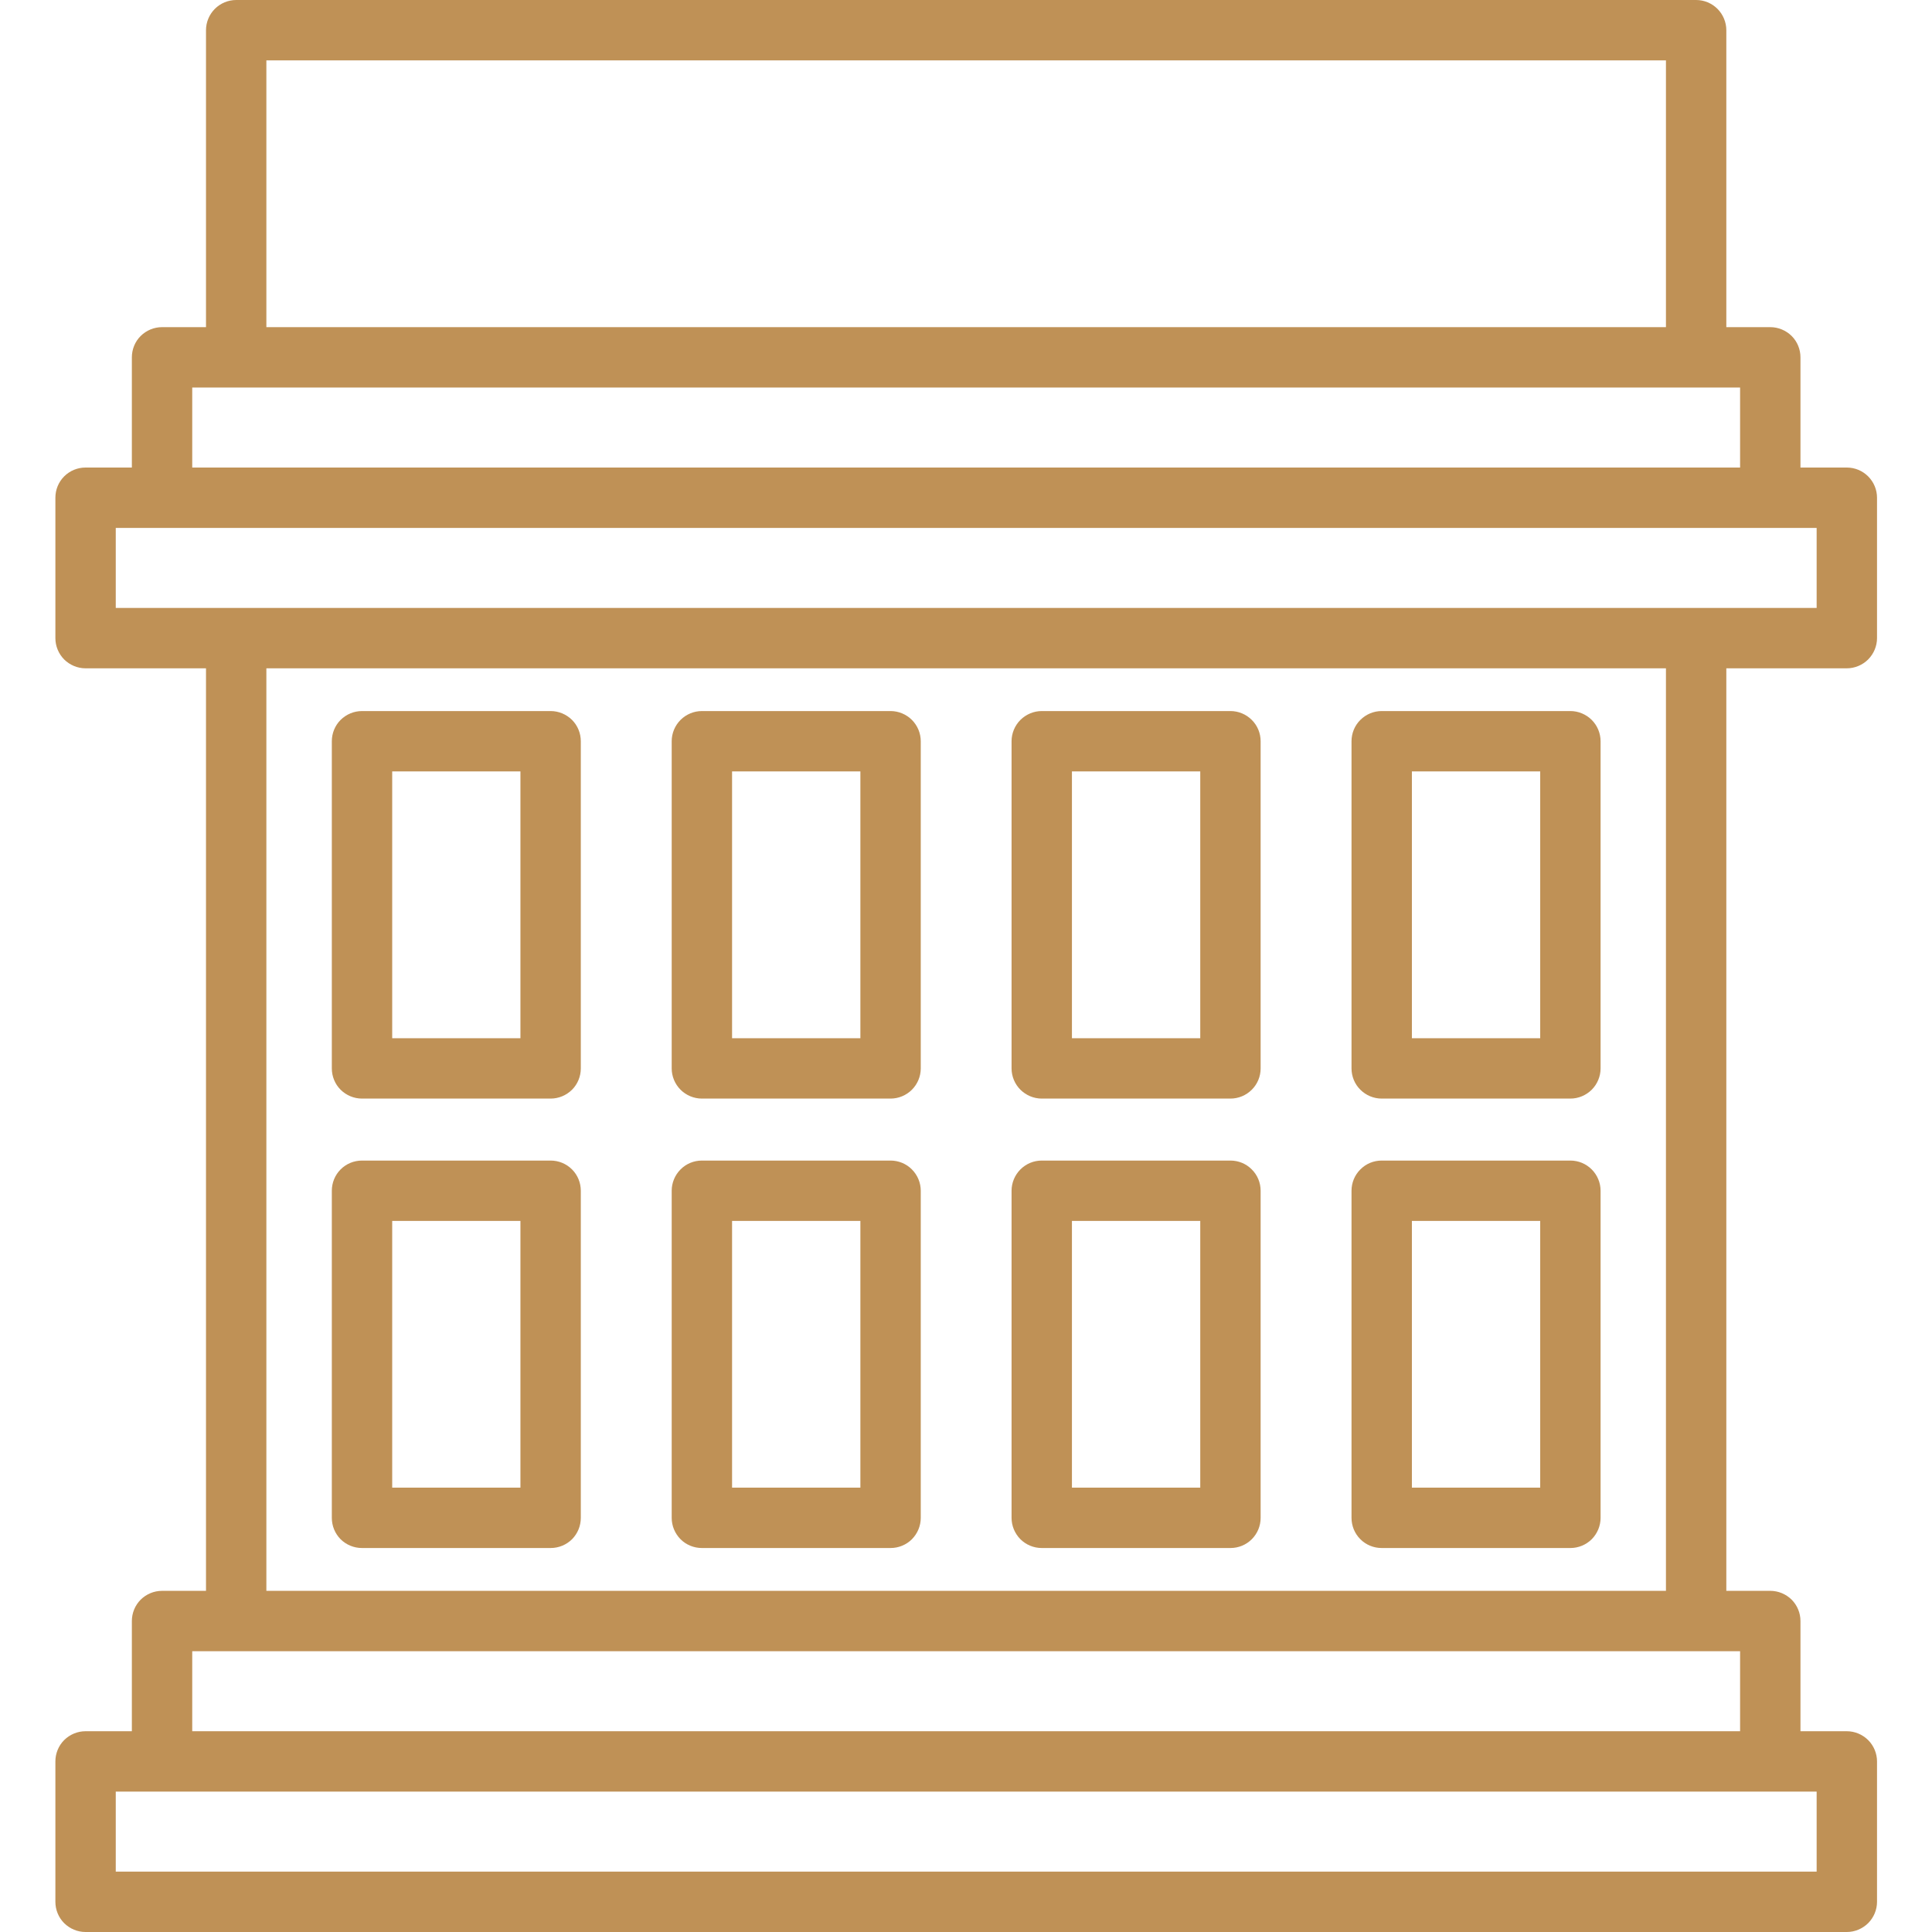<svg width="24" height="24" viewBox="0 0 24 24" fill="none" xmlns="http://www.w3.org/2000/svg">
<g clip-path="url(#clip0_1898_3361)">
<path d="M1.062 24H22.942C23.041 24 23.136 23.96 23.207 23.89C23.277 23.82 23.317 23.724 23.317 23.625V21.881C23.317 21.782 23.277 21.686 23.207 21.616C23.136 21.546 23.041 21.506 22.942 21.506H22.366V20.137C22.366 20.038 22.327 19.943 22.257 19.872C22.186 19.802 22.091 19.762 21.991 19.762H21.445V8.302H22.942C23.041 8.302 23.136 8.262 23.207 8.192C23.277 8.121 23.317 8.026 23.317 7.927V6.183C23.317 6.083 23.277 5.988 23.207 5.918C23.136 5.847 23.041 5.808 22.942 5.808H22.366V4.439C22.366 4.34 22.327 4.244 22.257 4.174C22.186 4.104 22.091 4.064 21.991 4.064H21.445V0.375C21.445 0.276 21.405 0.18 21.335 0.11C21.265 0.04 21.169 0 21.07 0L2.934 0C2.835 0 2.739 0.04 2.669 0.11C2.599 0.18 2.559 0.276 2.559 0.375V4.064H2.013C1.913 4.064 1.818 4.104 1.747 4.174C1.677 4.244 1.638 4.34 1.638 4.439V5.808H1.062C0.963 5.808 0.868 5.847 0.797 5.918C0.727 5.988 0.688 6.083 0.688 6.183V7.927C0.688 8.026 0.727 8.121 0.797 8.192C0.868 8.262 0.963 8.302 1.062 8.302H2.559V19.762H2.013C1.913 19.762 1.818 19.802 1.747 19.872C1.677 19.943 1.638 20.038 1.638 20.137V21.506H1.062C0.963 21.506 0.868 21.546 0.797 21.616C0.727 21.686 0.688 21.782 0.688 21.881V23.625C0.688 23.724 0.727 23.82 0.797 23.89C0.868 23.96 0.963 24 1.062 24ZM3.309 0.75H20.695V4.064H3.309V0.75ZM2.388 4.814H21.616V5.808H2.388V4.814ZM1.438 6.558H22.567V7.552H1.438V6.558ZM3.309 8.302H20.695V19.762H3.309V8.302ZM2.388 20.512H21.616V21.506H2.388V20.512ZM1.438 22.256H22.567V23.25H1.438V22.256ZM6.84 8.833H4.497C4.397 8.833 4.302 8.873 4.231 8.943C4.161 9.013 4.122 9.109 4.122 9.208V13.272C4.122 13.371 4.161 13.467 4.231 13.537C4.302 13.607 4.397 13.647 4.497 13.647H6.84C6.94 13.647 7.035 13.607 7.106 13.537C7.176 13.467 7.215 13.371 7.215 13.272V9.208C7.215 9.109 7.176 9.013 7.106 8.943C7.035 8.873 6.94 8.833 6.84 8.833ZM6.465 12.897H4.872V9.583H6.465V12.897ZM11.063 8.833H8.719C8.62 8.833 8.524 8.873 8.454 8.943C8.384 9.013 8.344 9.109 8.344 9.208V13.272C8.344 13.371 8.384 13.467 8.454 13.537C8.524 13.607 8.62 13.647 8.719 13.647H11.063C11.162 13.647 11.258 13.607 11.328 13.537C11.398 13.467 11.438 13.371 11.438 13.272V9.208C11.438 9.109 11.398 9.013 11.328 8.943C11.258 8.873 11.162 8.833 11.063 8.833ZM10.688 12.897H9.094V9.583H10.688V12.897ZM15.285 8.833H12.941C12.842 8.833 12.747 8.873 12.676 8.943C12.606 9.013 12.566 9.109 12.566 9.208V13.272C12.566 13.371 12.606 13.467 12.676 13.537C12.747 13.607 12.842 13.647 12.941 13.647H15.285C15.385 13.647 15.48 13.607 15.55 13.537C15.621 13.467 15.66 13.371 15.66 13.272V9.208C15.66 9.109 15.621 9.013 15.55 8.943C15.48 8.873 15.385 8.833 15.285 8.833ZM14.91 12.897H13.316V9.583H14.91V12.897ZM19.508 8.833H17.164C17.064 8.833 16.969 8.873 16.899 8.943C16.828 9.013 16.789 9.109 16.789 9.208V13.272C16.789 13.371 16.828 13.467 16.899 13.537C16.969 13.607 17.064 13.647 17.164 13.647H19.508C19.607 13.647 19.702 13.607 19.773 13.537C19.843 13.467 19.883 13.371 19.883 13.272V9.208C19.883 9.109 19.843 9.013 19.773 8.943C19.702 8.873 19.607 8.833 19.508 8.833ZM19.133 12.897H17.539V9.583H19.133V12.897ZM6.84 14.417H4.497C4.397 14.417 4.302 14.456 4.231 14.527C4.161 14.597 4.122 14.693 4.122 14.792V18.855C4.122 18.955 4.161 19.05 4.231 19.121C4.302 19.191 4.397 19.23 4.497 19.23H6.84C6.94 19.23 7.035 19.191 7.106 19.121C7.176 19.05 7.215 18.955 7.215 18.855V14.792C7.215 14.693 7.176 14.597 7.106 14.527C7.035 14.456 6.94 14.417 6.84 14.417ZM6.465 18.48H4.872V15.167H6.465V18.48ZM11.063 14.417H8.719C8.62 14.417 8.524 14.456 8.454 14.527C8.384 14.597 8.344 14.693 8.344 14.792V18.855C8.344 18.955 8.384 19.05 8.454 19.121C8.524 19.191 8.62 19.23 8.719 19.23H11.063C11.162 19.23 11.258 19.191 11.328 19.121C11.398 19.05 11.438 18.955 11.438 18.855V14.792C11.438 14.693 11.398 14.597 11.328 14.527C11.258 14.456 11.162 14.417 11.063 14.417ZM10.688 18.48H9.094V15.167H10.688V18.48ZM15.285 14.417H12.941C12.842 14.417 12.747 14.456 12.676 14.527C12.606 14.597 12.566 14.693 12.566 14.792V18.855C12.566 18.955 12.606 19.05 12.676 19.121C12.747 19.191 12.842 19.23 12.941 19.23H15.285C15.385 19.23 15.48 19.191 15.55 19.121C15.621 19.05 15.66 18.955 15.66 18.855V14.792C15.66 14.693 15.621 14.597 15.55 14.527C15.48 14.456 15.385 14.417 15.285 14.417ZM14.91 18.48H13.316V15.167H14.91V18.48ZM19.508 14.417H17.164C17.064 14.417 16.969 14.456 16.899 14.527C16.828 14.597 16.789 14.693 16.789 14.792V18.855C16.789 18.955 16.828 19.05 16.899 19.121C16.969 19.191 17.064 19.23 17.164 19.23H19.508C19.607 19.23 19.702 19.191 19.773 19.121C19.843 19.05 19.883 18.955 19.883 18.855V14.792C19.883 14.693 19.843 14.597 19.773 14.527C19.702 14.456 19.607 14.417 19.508 14.417ZM19.133 18.48H17.539V15.167H19.133V18.48Z" fill="#BF9156"/>
</g>
<defs>
<clipPath id="clip0_1898_3361">
<rect width="24" height="24" fill="white"/>
</clipPath>
</defs>
</svg>
